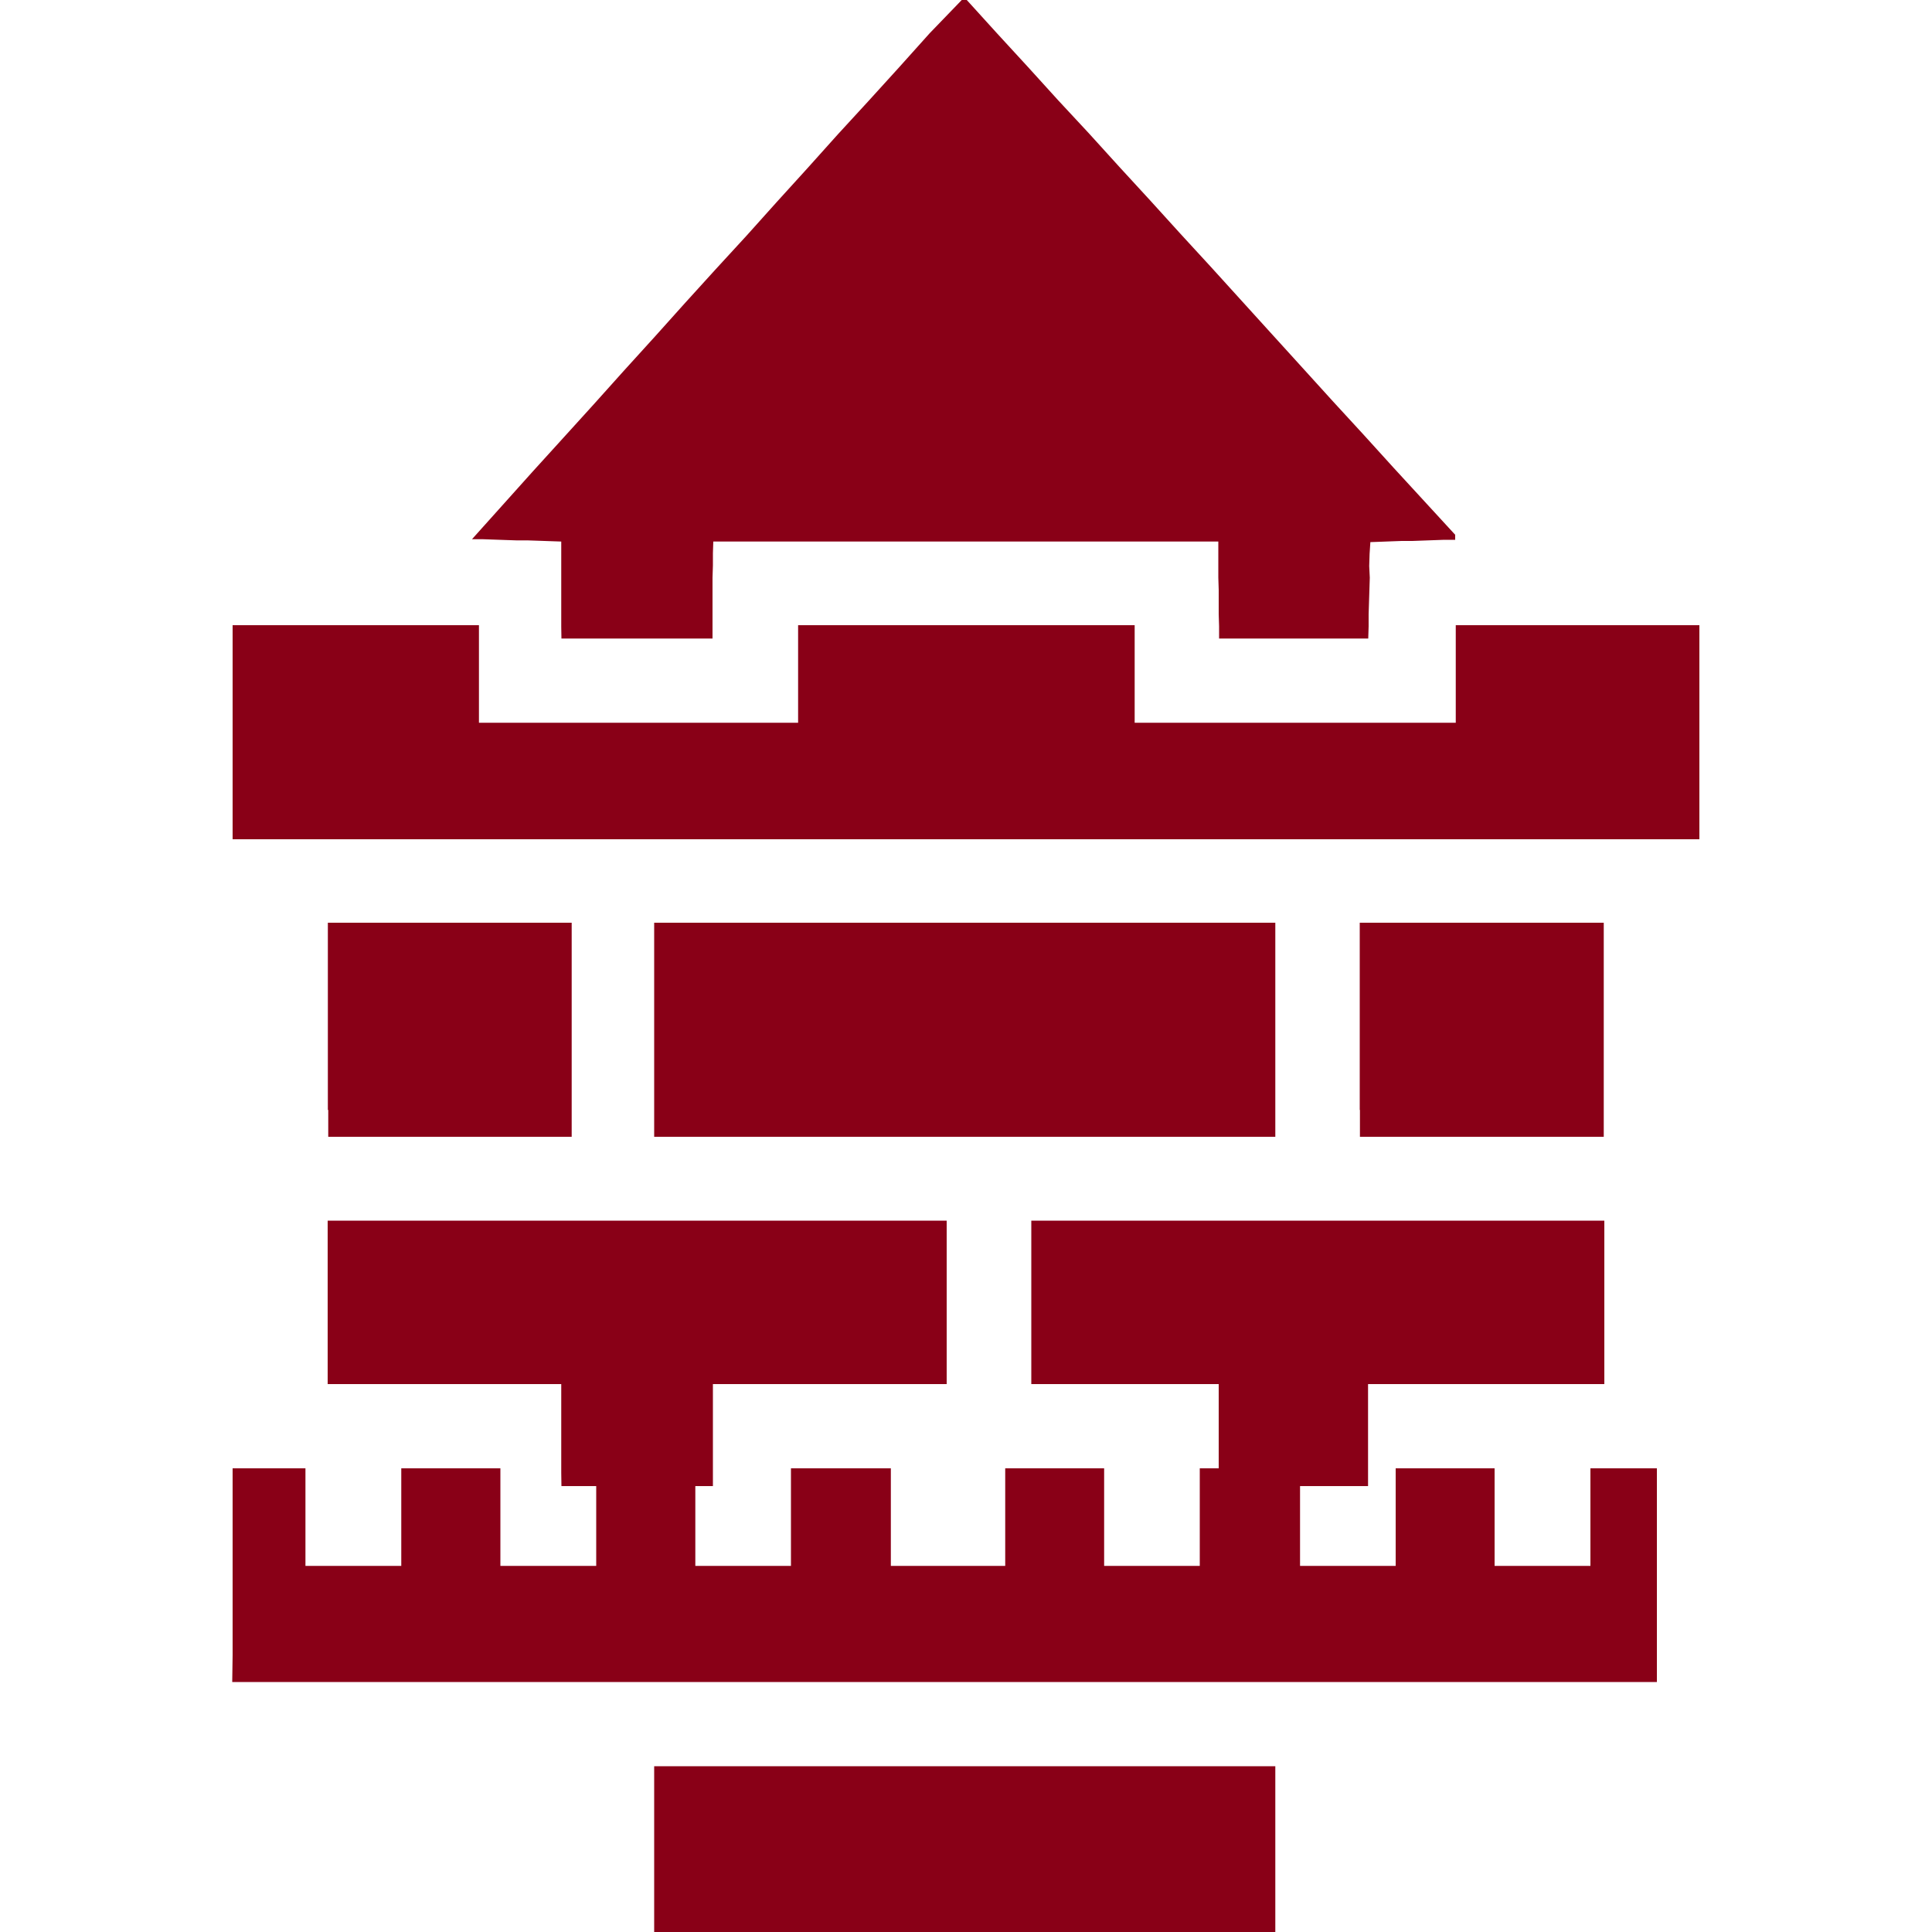 <?xml version="1.0" encoding="utf-8"?>
<!-- Generator: Adobe Illustrator 18.1.1, SVG Export Plug-In . SVG Version: 6.00 Build 0)  -->
<svg version="1.1"
	 id="svg2" xmlns:svg="http://www.w3.org/2000/svg" xmlns:cc="http://creativecommons.org/ns#" xmlns:rdf="http://www.w3.org/1999/02/22-rdf-syntax-ns#" xmlns:dc="http://purl.org/dc/elements/1.1/"
	 xmlns="http://www.w3.org/2000/svg" xmlns:xlink="http://www.w3.org/1999/xlink" x="0px" y="0px" viewBox="0 0 1000 1000"
	 enable-background="new 0 0 1000 1000" xml:space="preserve">
<path id="path2617" fill="#DA251D" d="M363.2,1523.5l-0.9-0.7l-0.4-0.4v-0.9h1.7h1.7h2h2v1.3v1.7h-2.4h-2L363.2,1523.5z"/>
<path id="path2619" fill="#DA251D" d="M1432.2,1520.5v-2h2.6h2.6h2.6h2.6v0.7v1.1l-2.6,0.7l-2.6,0.7l-2.6,0.7l-2.6,0.7V1520.5z"/>
<g id="g3457">
	<path id="path2699" fill="#890017" d="M338.6,989.5v-10.7v-10.7v-10.9v-10.7v-10.7v-10.9v-10.7h20.1h20.1h19.9h20.1h20.1h20.1H479
		h20.1h20.1h20.1h20.1h20.3h20.1h20.1H640h20.1v10.7v10.7v10.7V957v10.7v10.9v10.7v10.7H640h-20.1H600h-20.1h-20.1h-20.1h-20.1
		h-20.1h-20.1h-20.1h-20.1H419h-20.1h-20.1h-20.1h-20.1L338.6,989.5z"/>
	<path id="path2709" fill="#890017" d="M120.4,856.7v-14V829v-13.8v-13.8v-13.8v-13.8v-13.8h4.7h4.7h4.7h4.7h4.7h4.8h4.7h4.7v6.1
		v6.3v6.3v6.3v6.3v6.3v6.3v6.6h3.1h3.1h3.1h3.1h3.1h3.1h3.1h3.1h3.1h3.1h3.1h3.1h3.1h3.1h3.1h3.1v-6.6v-6.3v-6.3v-6.3v-6.3v-6.3
		v-6.3v-6.1h3.2h3.2h3.2h3.2h3.2h3.2h3.2h3.2h3.2h3.2h3.2h3.2h3.2h3.2h3.2h3.3v6.1v6.3v6.3v6.3v6.3v6.3v6.3v6.6h3.1h3.1h3.1h3.1h3.1
		h3.1h3.1h3.1h3.1h3.1h3.1h3.1h3.1h3.1h3.1h3.1v-6.6v-6.3v-6.3v-6.3v-6.3v-6.3v-6.3v-6.1h3.2h3.2h3.2h3.2h3.2h3.2h3.2h3.2h3.2h3.2
		h3.2h3.2h3.2h3.2h3.2h3.3v6.1v6.3v6.3v6.3v6.3v6.3v6.3v6.6h3h3.1h3.1h3.1h3.1h3.1h3.1h3.1h3.1h3.1h3.1h3.1h3.1h3.1h3.1h3.1v-6.6
		v-6.3v-6.3v-6.3v-6.3v-6.3v-6.3v-6.1h3.2h3.2h3.2h3.2h3.3h3.2h3.2h3.2h3.3h3.2h3.2h3.3h3.2h3.2h3.3h3.3v6.1v6.3v6.3v6.3v6.3v6.3
		v6.3v6.6h3.6h3.7h3.7h3.7h3.7h3.7h3.7h3.7h3.7h3.7h3.7h3.7h3.8h3.7h3.7h3.7v-6.6v-6.3v-6.3v-6.3v-6.3v-6.3v-6.3v-6.1h3.2h3.2h3.2
		h3.2h3.2h3.2h3.2h3.2h3.2h3.2h3.2h3.2h3.2h3.2h3.2h3.2v6.1v6.3v6.3v6.3v6.3v6.3v6.3v6.6h3.1h3.1h3.1h3.1h3h3.1h3.1h3.1h3.1h3.1h3.1
		h3.1h3.1h3.1h3.1h3.1v-6.6v-6.3v-6.3v-6.3v-6.3v-6.3v-6.3v-6.1h3.3h3.2h3.2h3.2h3.3h3.2h3.3h3.2h3.3h3.2h3.3h3.2h3.3h3.2h3.3h3.2
		v6.1v6.3v6.3v6.3v6.3v6.3v6.3v6.6h3.1h3.1h3.1h3.1h3h3.1h3.1h3.1h3.1h3.1h3.1h3.1h3.1h3.1h3.1h3.1v-6.6v-6.3v-6.3v-6.3v-6.3v-6.3
		v-6.3v-6.1h3.2h3.2h3.2h3.2h3.2h3.2h3.2h3.2h3.2h3.2h3.2h3.2h3.2h3.2h3.2h3.2v6.1v6.3v6.3v6.3v6.3v6.3v6.3v6.6h3.1h3.1h3.1h3.1h3.1
		h3.1h3.1h3.1h3.1h3.1h3.1h3.1h3.1h3.1h3.1h3.1v-6.6v-6.3v-6.3v-6.3v-6.3v-6.3v-6.3v-6.1h4.3h4.3h4.3h4.3h4.3h4.3h4.3h4.3v13.8v13.8
		v13.8v13.8V829v13.8v14v13.8h-46.1h-46.1h-46.1h-46.1h-46.1h-46.1H535h-46.1h-46.1h-46.1h-46.1h-46.1h-46h-46.1h-46.1h-46.1
		L120.4,856.7z"/>
	<path id="path2713" fill="#890017" d="M290.5,762.3v-6.6v-6.6v-6.6v-6.6v-6.6V723v-6.6h-15.1h-15.3h-15.1H230h-15.1h-15.1h-15.1
		h-15.1v-10.7v-10.5v-10.7v-10.5v-10.7v-10.5v-10.5v-10.5h19.9h20.1h19.9h20.1h19.9h20.1h20.1h19.9h20.1h20.1h19.9h20.1h20.1H450
		h19.9H490v10.5v10.5v10.5v10.7v10.5v10.7v10.5v10.7h-15.3h-15.1h-15.1h-15.1h-15.1h-15.1h-15.1h-15.1v6.6v6.6v6.6v6.6v6.6v6.6v6.6
		v6.6h-9.8h-9.8h-9.8h-9.8H320h-9.8h-9.8h-9.8L290.5,762.3z"/>
	<path id="path2715" fill="#890017" d="M630.8,762.3v-6.6v-6.6v-6.6v-6.6v-6.6V723v-6.6h-12.2h-12.2h-12.2h-12h-12.2h-12h-12.2h-12
		v-10.7v-10.5v-10.7v-10.5v-10.7v-10.5v-10.5v-10.5H552h18.6h18.6h18.6h18.6h18.3h18.6h18.6h18.6h18.6h18.6H756h18.6h18.6h18.6h18.6
		v10.5v10.5v10.5v10.7v10.5v10.7v10.5v10.7H815h-15.3h-15.3h-15.3h-15.3h-15.3h-15.3h-15.1v6.6v6.6v6.6v6.6v6.6v6.6v6.6v6.6h-9.6
		h-9.8h-9.6h-9.6h-9.6h-9.6h-9.8h-9.6L630.8,762.3z"/>
	<path id="path2731" fill="#890017" d="M169.7,574.5v-13.8V547v-13.8v-13.8v-14v-13.8v-14h15.7h15.7h15.7h15.9h15.7h15.9h15.9h15.7
		v13.8v13.8V519v13.8v14v13.8v13.8v14h-15.7h-15.7H249h-15.9h-15.7h-15.9h-15.7h-15.9V574.5z"/>
	<path id="path2733" fill="#890017" d="M338.6,574.5v-13.8V547v-13.8v-13.8v-14v-13.8v-14h20.1h20.1h19.9h20.1h20.1h20.1H479h20.1
		h20.1h20.1h20.1h20.3h20.1h20.1H640h20.1v13.8v13.8V519v13.8v14v13.8v13.8v14H640h-20.1H600h-20.1h-20.1h-20.1h-20.1h-20.1h-20.1
		h-20.1h-20.1H419h-20.1h-20.1h-20.1h-20.1L338.6,574.5z"/>
	<path id="path2735" fill="#890017" d="M703.8,574.5v-13.8V547v-13.8v-13.8v-14v-13.8v-14h15.7h15.7H751h15.9h15.7h15.9h15.7h15.9
		v13.8v13.8V519v13.8v14v13.8v13.8v14h-15.7h-15.7h-15.7h-15.9h-15.7h-15.9h-15.9h-15.7V574.5z"/>
	<path id="path2739" fill="#890017" d="M120.4,420.3v-13.8v-14v-13.8V365v-13.8v-13.8v-13.8h15.9h15.9h15.9h15.9h15.9h16.2h15.9
		h15.9v6.3v6.3v6.3v6.1v6.6v6.3v6.3v6.3h10.3h10.3h10.3h10.3h10.3h10.3H320h10.3h10.3h10.3h10.5h10.3h10.3h10.3h10.3h10.5v-6.3v-6.3
		v-6.3v-6.6v-6.1v-6.3v-6.3v-6.3h10.7h10.9h10.9h10.9h10.9h10.7h10.9h10.9h10.9h10.9h10.9h10.9h10.9h10.9h10.9h11.1v6.3v6.3v6.3v6.1
		v6.6v6.3v6.3v6.3h10.3h10.3h10.3h10.5h10.3h10.3h10.5h10.3h10.5h10.3h10.5h10.3h10.5h10.3h10.5h10.5v-6.3v-6.3v-6.3v-6.6v-6.1v-6.3
		v-6.3v-6.3h15.7h15.7h15.7h15.7H832H848h15.7h15.9v13.8v13.8V365v13.8v13.8v14v13.8v14h-47.4h-47.6h-47.4h-47.4h-47.4h-47.6h-47.4
		H500h-47.4h-47.4h-47.6h-47.4h-47.4h-47.4h-47.6h-47.4L120.4,420.3z"/>
	<path id="path2743" fill="#890017" d="M290.5,324.4V318v-6.3v-6.3V299v-6.3v-6.3v-6.1l-5.9-0.2l-5.7-0.2l-5.9-0.2h-5.7l-5.9-0.2
		l-5.7-0.2l-5.7-0.2h-5.7l15.7-17.5l15.7-17.5l15.9-17.5l15.7-17.3l15.7-17.5l15.9-17.5l15.7-17.5l15.9-17.5l15.9-17.3l15.7-17.5
		l15.9-17.5l15.7-17.5l15.9-17.3l15.9-17.5l15.7-17.5L497.8,0h1.3h1.3l15.7,17.3l15.9,17.3l15.7,17.3L563.6,69l15.7,17.3l15.9,17.3
		l15.7,17.3l15.9,17.3l15.7,17.3l15.7,17.3l15.9,17.5l15.7,17.3l15.9,17.3l15.7,17.3l15.9,17.3l15.9,17.3v1.3v1.3h-5.7l-5.5,0.2
		l-5.5,0.2l-5.5,0.2h-5.5l-5.5,0.2l-5.2,0.2l-5.5,0.2l-0.4,6.1l-0.2,6.3L709,299l-0.2,6.3l-0.2,6.3l-0.2,6.3v6.3l-0.2,6.3h-9.6h-9.8
		h-9.6h-9.6h-9.6h-9.6h-9.8h-9.6v-6.3l-0.2-6.3v-6.3v-6.3l-0.2-6.3v-6.3v-6.3v-6.1H614h-16.2h-16.4h-16.4h-16.4h-16.2h-16.4h-16.4
		h-16.2h-16.4h-16.4h-16.2h-16.4h-16.2h-16.4h-16.2l-0.2,6.1v6.3l-0.2,6.3v6.3v6.3v6.3v6.3v6.3h-9.8h-9.8h-9.8h-9.8H320h-9.8h-9.8
		h-9.8L290.5,324.4z"/>
</g>
</svg>
